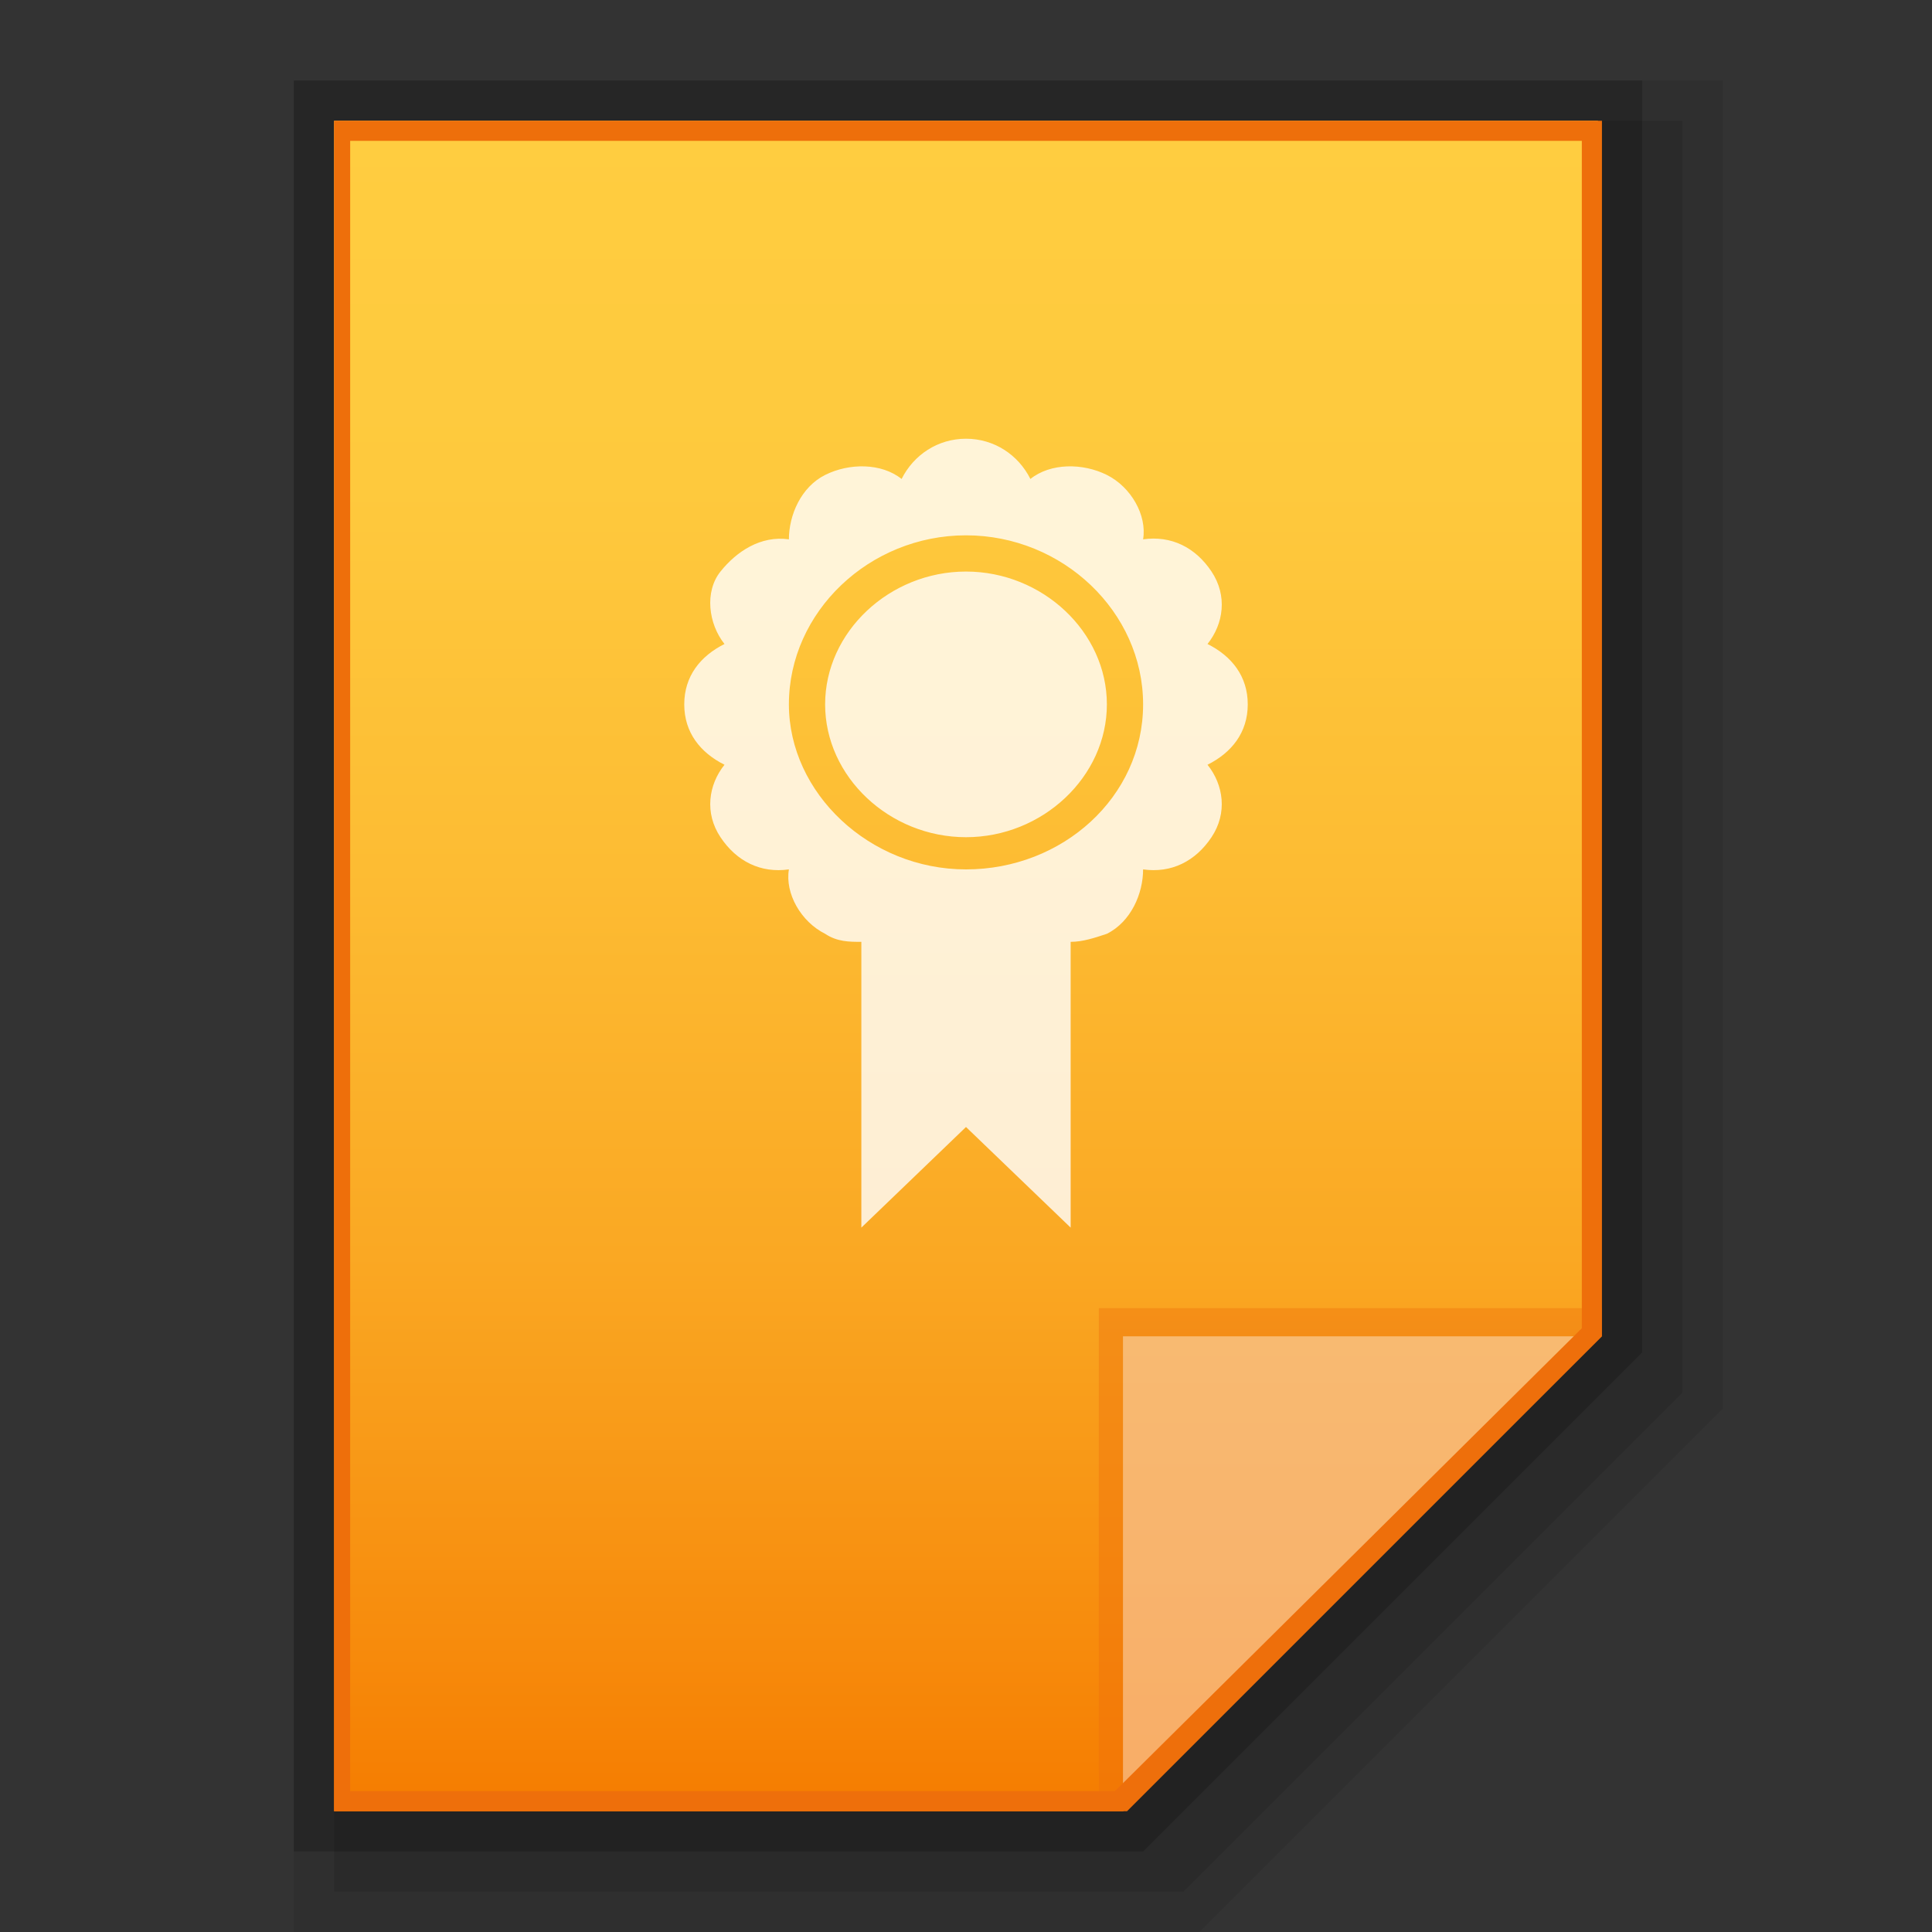<?xml version="1.0" encoding="utf-8"?>
<!-- Generator: Adobe Illustrator 21.0.0, SVG Export Plug-In . SVG Version: 6.00 Build 0)  -->
<svg version="1.1" id="图层_1" xmlns="http://www.w3.org/2000/svg" xmlns:xlink="http://www.w3.org/1999/xlink" x="0px" y="0px"
	 viewBox="0 0 48 48" style="enable-background:new 0 0 48 48;" xml:space="preserve">
<rect x="0" y="0" width="48" height="48" fill="#333333" stroke="none"/>
<style type="text/css">
	.st0{opacity:0.2;enable-background:new    ;}
	.st1{opacity:0.08;enable-background:new    ;}
	.st2{opacity:0.1;enable-background:new    ;}
	.st3{fill:url(#SVGID_1_);}
	.st4{fill:#EE6F0B;fill-opacity:0.392;}
	.st5{fill:#FFFFFF;fill-opacity:0.392;}
	.st6{opacity:0.8;fill:#FFFFFF;enable-background:new    ;}
	.st7{fill:#EE6F0B;}
</style>
<g id="surface1">
	<polygon class="st0" points="7.3,46 7.3,2 40.8,2 40.8,33.6 28.4,46 	"/>
	<polygon class="st1" points="7.3,48 7.3,2 42.8,2 42.8,35 29.8,48 	"/>
	<polygon class="st2" points="8.3,47 8.3,3 41.8,3 41.8,34.6 29.4,47 	"/>
	<g>
		
			<linearGradient id="SVGID_1_" gradientUnits="userSpaceOnUse" x1="190.4" y1="2340.961" x2="190.4" y2="2298.961" gradientTransform="matrix(1 0 0 1 -166.4 -2295.961)">
			<stop  offset="0" style="stop-color:#F57C00"/>
			<stop  offset="0.099" style="stop-color:#F78B0C"/>
			<stop  offset="0.329" style="stop-color:#FAA823"/>
			<stop  offset="0.558" style="stop-color:#FDBC33"/>
			<stop  offset="0.783" style="stop-color:#FEC93D"/>
			<stop  offset="1" style="stop-color:#FFCD40"/>
		</linearGradient>
		<path class="st3" d="M27.9,45l11.8-11.8V3H8.3v42H27.9z"/>
		<polygon class="st4" points="27.3,32.5 27.3,45 27.9,45 39.8,33.2 39.8,32.5 		"/>
		<path class="st5" d="M27.9,33.2h11.8L27.9,45V33.2z"/>
		<path class="st6" d="M24,10.9c-0.7,0-1.3,0.4-1.6,1c-0.5-0.4-1.3-0.4-1.9-0.1c-0.6,0.3-0.9,1-0.9,1.6c-0.7-0.1-1.3,0.3-1.7,0.8
			S17.6,15.5,18,16c-0.6,0.3-1,0.8-1,1.5s0.4,1.2,1,1.5c-0.4,0.5-0.5,1.2-0.1,1.8c0.4,0.6,1,0.9,1.7,0.8c-0.1,0.6,0.3,1.3,0.9,1.6
			c0.3,0.2,0.6,0.2,0.9,0.2v7.1L24,28l2.6,2.5v-7.1c0.3,0,0.6-0.1,0.9-0.2c0.6-0.3,0.9-1,0.9-1.6c0.7,0.1,1.3-0.2,1.7-0.8
			c0.4-0.6,0.3-1.3-0.1-1.8c0.6-0.3,1-0.8,1-1.5s-0.4-1.2-1-1.5c0.4-0.5,0.5-1.2,0.1-1.8s-1-0.9-1.7-0.8c0.1-0.6-0.3-1.3-0.9-1.6
			s-1.4-0.3-1.9,0.1C25.3,11.3,24.7,10.9,24,10.9z M24,13.3c2.4,0,4.4,1.9,4.4,4.2s-2,4.1-4.4,4.1s-4.4-1.9-4.4-4.1
			C19.6,15.2,21.6,13.3,24,13.3z M24,14.2c-1.9,0-3.5,1.5-3.5,3.3s1.6,3.3,3.5,3.3s3.5-1.5,3.5-3.3S25.9,14.2,24,14.2z"/>
		<g>
			<path class="st7" d="M39.3,3.5V33L27.7,44.5h-9h-10v-41H39.3 M39.8,3H8.3v42h10.5H28l11.8-11.8V3L39.8,3z"/>
		</g>
	</g>
</g>
</svg>
